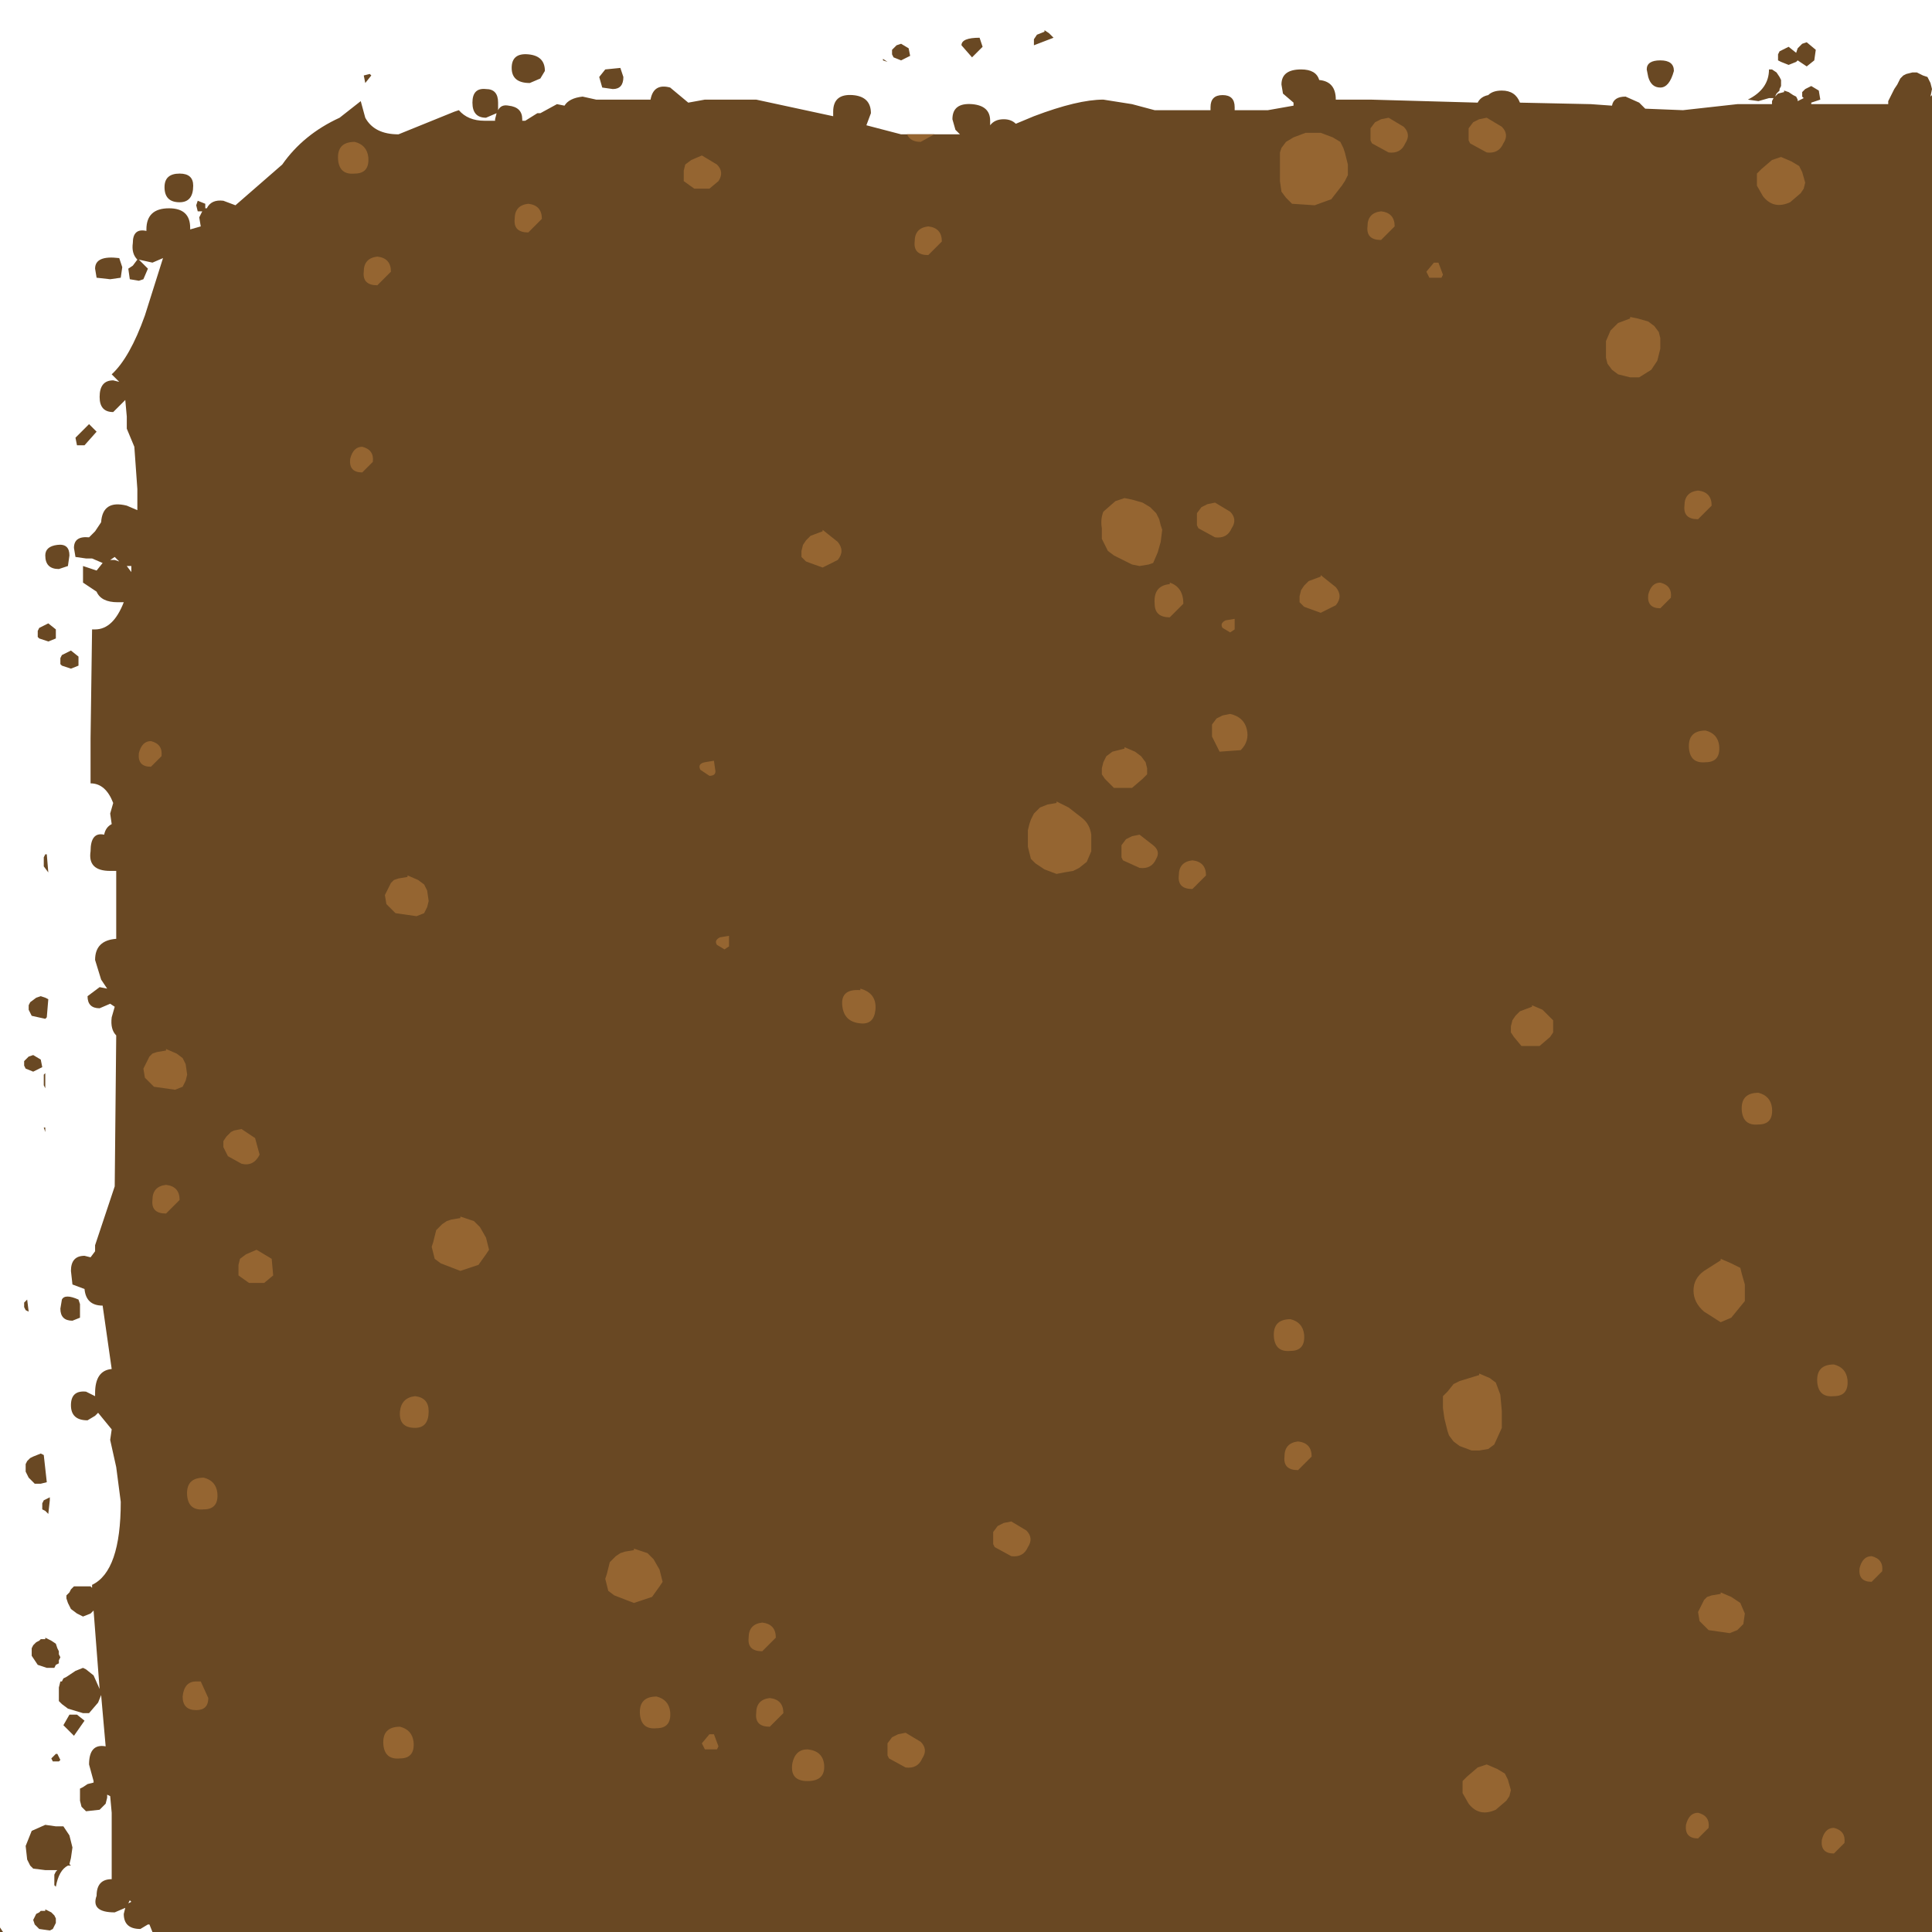 <?xml version="1.0" encoding="UTF-8" standalone="no"?>
<svg xmlns:xlink="http://www.w3.org/1999/xlink" height="64.0px" width="64.0px" xmlns="http://www.w3.org/2000/svg">
  <g transform="matrix(1.0, 0.0, 0.0, 1.0, 0.0, 0.0)">
    <path d="M1.45 27.5 L1.65 29.9 1.45 38.85 0.85 40.35 0.8 41.4 Q0.8 42.75 1.15 45.5 L1.65 49.7 1.45 51.1 Q1.45 52.55 2.6 52.55 4.0 52.55 4.0 49.75 L3.85 48.6 3.65 47.7 3.85 46.35 3.15 41.25 3.8 39.3 3.85 27.1 Q3.55 25.5 2.5 26.1 1.45 26.65 1.45 27.5 M55.85 1.3 L55.25 1.15 51.45 1.0 49.6 1.0 47.5 0.55 43.75 0.95 41.85 1.3 38.4 1.3 37.85 1.15 36.5 0.95 Q35.5 0.95 32.65 2.05 L29.65 2.1 27.4 1.4 24.0 0.8 Q22.0 0.8 21.45 1.55 20.85 0.1 16.75 0.85 12.8 1.55 12.1 2.75 12.1 2.35 11.7 1.95 11.15 1.45 10.0 1.7 10.9 1.3 10.9 0.45 L10.8 0.0 64.0 0.0 64.0 64.0 5.05 64.0 Q4.7 63.15 3.5 62.25 1.8 60.95 1.8 63.15 L2.15 64.0 0.0 64.0 0.0 8.9 0.2 8.9 0.75 8.95 Q0.75 9.4 1.2 9.9 L1.75 10.75 0.95 11.6 0.95 16.0 Q0.8 16.55 0.8 17.2 0.8 18.6 1.4 19.05 L2.0 20.2 Q2.25 20.85 3.15 20.85 4.45 20.85 4.55 16.2 L4.45 14.8 4.2 14.2 4.2 13.8 Q4.2 12.75 3.7 12.4 4.3 11.85 4.8 10.45 L5.7 7.65 Q6.55 7.7 7.75 6.85 L9.35 5.45 Q10.05 4.45 11.25 3.9 L11.95 3.35 12.1 3.9 Q12.4 4.45 13.2 4.45 L15.05 3.7 15.2 3.65 Q15.5 4.0 16.05 4.0 L19.0 3.65 19.5 3.25 20.1 3.3 Q21.05 3.3 21.4 2.75 L21.45 2.85 Q21.75 3.4 22.55 3.4 L24.05 3.2 Q25.65 3.2 29.85 4.45 L32.4 4.45 34.25 3.85 Q35.7 3.3 36.55 3.3 L37.5 3.45 38.25 3.65 42.0 3.65 44.5 3.15 46.5 2.95 55.75 3.65 Q58.6 3.65 58.6 2.25 L58.45 1.65 Q58.1 1.05 57.15 1.05 L55.85 1.3" fill="#694823" fill-opacity="0.0" fill-rule="evenodd" stroke="none"/>
    <path d="M2.85 55.3 L3.1 55.5 3.3 55.95 3.1 53.35 3.0 53.45 2.75 53.55 2.55 53.45 2.35 53.3 2.25 53.1 2.2 52.95 2.2 52.85 2.3 52.75 2.35 52.65 2.45 52.55 2.6 52.55 2.9 52.55 3.0 52.55 3.05 52.6 3.05 52.5 Q4.0 52.05 4.0 49.75 L3.85 48.6 3.65 47.7 3.7 47.35 3.25 46.8 3.15 46.9 2.9 47.05 Q2.35 47.05 2.35 46.55 2.35 46.05 2.85 46.1 L3.15 46.25 3.15 46.15 Q3.15 45.4 3.7 45.35 L3.4 43.25 Q2.85 43.25 2.8 42.7 L2.4 42.55 2.35 42.1 Q2.35 41.6 2.8 41.6 L3.0 41.65 3.15 41.45 3.15 41.25 3.8 39.3 3.85 34.3 Q3.65 34.1 3.7 33.7 L3.8 33.35 3.65 33.25 3.3 33.4 Q2.9 33.4 2.9 33.0 L3.3 32.7 3.55 32.75 3.35 32.45 3.15 31.8 Q3.15 31.15 3.85 31.1 L3.85 28.85 3.65 28.85 Q2.9 28.85 3.0 28.2 3.0 27.55 3.45 27.65 3.5 27.4 3.7 27.3 L3.65 26.95 3.75 26.6 Q3.5 25.95 3.0 25.95 L3.0 24.45 3.05 20.85 3.15 20.85 Q3.75 20.85 4.1 19.95 L3.9 19.95 Q3.35 19.95 3.2 19.6 L2.75 19.3 2.75 18.75 3.2 18.9 3.4 18.65 3.05 18.5 2.85 18.5 2.5 18.45 2.45 18.15 Q2.45 17.75 2.95 17.8 L3.15 17.6 3.35 17.3 Q3.4 16.55 4.2 16.75 L4.55 16.9 4.55 16.2 4.45 14.8 4.2 14.2 4.2 13.8 4.15 13.25 3.75 13.65 Q3.3 13.65 3.3 13.15 3.3 12.6 3.75 12.6 L3.95 12.65 3.7 12.4 Q4.3 11.85 4.8 10.45 L5.4 8.55 5.05 8.7 4.6 8.6 4.9 8.9 4.75 9.25 4.6 9.3 4.3 9.25 4.25 8.9 4.4 8.8 4.55 8.6 Q4.35 8.4 4.4 8.05 4.4 7.55 4.85 7.65 L4.85 7.6 Q4.85 6.9 5.6 6.9 6.3 6.9 6.3 7.55 L6.3 7.6 6.65 7.5 6.6 7.2 6.7 7.0 6.55 7.0 6.5 6.8 6.55 6.65 6.8 6.75 6.8 6.9 6.85 6.9 Q7.0 6.6 7.4 6.65 L7.8 6.8 9.35 5.45 Q10.05 4.45 11.25 3.9 L11.95 3.35 12.1 3.9 Q12.4 4.45 13.2 4.45 L15.05 3.7 15.2 3.65 Q15.5 4.0 16.05 4.0 L16.4 4.0 16.4 3.95 16.45 3.75 16.1 3.9 Q15.65 3.9 15.65 3.4 15.65 2.9 16.1 2.95 16.5 2.95 16.5 3.4 L16.5 3.65 Q16.6 3.45 16.85 3.5 17.3 3.55 17.3 3.95 L17.3 4.0 17.4 4.0 17.8 3.75 17.9 3.75 18.45 3.45 18.7 3.5 Q18.85 3.25 19.3 3.2 L19.75 3.3 20.1 3.3 20.45 3.3 21.55 3.3 Q21.65 2.75 22.2 2.9 L22.8 3.4 23.35 3.3 25.05 3.3 27.6 3.85 27.6 3.7 Q27.6 3.1 28.25 3.15 28.85 3.2 28.85 3.75 L28.7 4.15 29.85 4.45 31.8 4.45 31.65 4.3 31.55 3.95 Q31.55 3.4 32.2 3.45 32.8 3.5 32.8 4.0 L32.8 4.15 Q32.95 3.95 33.25 3.95 33.5 3.95 33.65 4.1 L34.25 3.85 Q35.7 3.3 36.55 3.3 L37.5 3.45 38.25 3.65 40.1 3.65 40.1 3.55 Q40.1 3.15 40.5 3.15 40.9 3.15 40.9 3.55 L40.9 3.65 42.0 3.65 42.85 3.5 42.85 3.4 42.5 3.1 42.45 2.8 Q42.45 2.3 43.1 2.3 43.6 2.3 43.7 2.65 44.25 2.7 44.25 3.3 L45.4 3.3 48.95 3.4 Q49.05 3.2 49.3 3.15 49.45 3.0 49.75 3.0 50.2 3.0 50.35 3.4 L52.7 3.45 53.4 3.5 Q53.45 3.2 53.85 3.2 L54.3 3.4 54.35 3.45 54.5 3.6 55.75 3.65 57.55 3.45 58.7 3.45 58.7 3.35 58.75 3.25 58.8 3.25 58.6 3.25 58.25 3.35 57.9 3.3 Q58.6 2.95 58.6 2.3 L58.7 2.3 58.85 2.4 58.95 2.55 59.0 2.65 59.0 2.75 59.0 2.85 58.95 2.95 58.95 3.0 58.85 3.1 58.8 3.2 58.9 3.1 59.1 3.05 59.1 3.0 59.25 3.05 59.4 3.15 59.5 3.2 59.55 3.3 59.55 3.35 59.75 3.25 59.7 3.2 59.7 3.1 59.7 3.05 59.8 2.95 59.9 2.9 60.0 2.85 60.25 3.0 60.3 3.3 60.0 3.4 60.0 3.45 62.55 3.45 62.55 3.35 62.65 3.15 62.75 2.95 62.85 2.8 62.95 2.6 63.05 2.5 63.15 2.45 63.35 2.4 63.5 2.4 63.7 2.5 63.85 2.55 63.9 2.65 63.95 2.75 64.0 2.95 63.95 3.2 64.0 3.15 64.0 64.0 5.05 64.0 4.95 63.75 4.9 63.75 4.65 63.9 Q4.1 63.9 4.1 63.4 L4.15 63.2 3.8 63.35 Q3.0 63.35 3.2 62.8 3.2 62.25 3.7 62.25 L3.7 60.05 3.65 59.5 3.55 59.45 3.55 59.55 3.5 59.75 3.3 59.95 2.85 60.0 2.75 59.9 2.7 59.85 2.65 59.65 2.65 59.45 2.65 59.25 2.75 59.2 2.9 59.1 3.1 59.05 3.1 59.0 2.95 58.45 Q2.95 57.75 3.5 57.85 L3.35 56.15 3.25 56.4 2.95 56.75 2.75 56.75 2.25 56.6 2.05 56.45 1.95 56.35 1.95 56.25 1.95 56.1 1.95 55.9 2.0 55.7 2.05 55.7 2.1 55.6 2.2 55.55 2.5 55.35 2.75 55.25 2.85 55.3 M1.55 55.25 L1.25 55.15 1.05 54.85 1.05 54.7 1.05 54.6 1.1 54.5 1.2 54.4 1.3 54.35 1.35 54.3 1.5 54.3 1.5 54.25 1.7 54.35 1.85 54.45 1.9 54.6 1.95 54.7 1.95 54.8 2.0 54.9 1.95 55.0 1.95 55.1 1.85 55.15 1.8 55.25 1.75 55.25 1.6 55.25 1.55 55.25 M59.85 1.4 L60.15 1.65 60.1 2.0 59.85 2.2 59.55 2.0 59.5 2.05 59.25 2.15 59.0 2.05 58.9 2.0 58.9 1.9 58.9 1.8 58.95 1.7 59.05 1.65 59.25 1.55 59.5 1.75 59.55 1.6 59.7 1.45 59.85 1.4 M55.0 2.9 Q54.7 2.9 54.6 2.55 L54.55 2.3 Q54.55 2.0 55.0 2.0 55.45 2.0 55.45 2.35 55.3 2.9 55.0 2.9 M34.25 1.3 L34.35 1.15 34.6 1.05 34.6 1.0 34.75 1.1 34.85 1.2 34.9 1.25 34.25 1.5 34.25 1.3 M32.55 1.55 L32.2 1.9 31.85 1.5 Q31.85 1.25 32.45 1.25 L32.55 1.55 M29.85 1.45 L30.1 1.6 30.15 1.85 29.85 2.0 29.6 1.9 29.55 1.8 29.55 1.7 29.55 1.65 29.65 1.55 29.7 1.5 29.85 1.45 M29.25 1.95 L29.4 2.05 29.25 2.0 29.25 1.95 M20.65 2.55 Q20.65 2.95 20.3 2.95 L19.95 2.9 19.85 2.55 20.05 2.3 20.55 2.25 20.65 2.55 M17.9 2.6 L17.55 2.75 Q16.95 2.75 16.95 2.25 16.95 1.75 17.5 1.8 18.05 1.85 18.05 2.35 L17.9 2.6 M12.25 2.45 L12.3 2.5 12.1 2.75 12.05 2.5 12.25 2.45 M6.4 6.15 Q6.4 6.7 5.95 6.7 5.45 6.7 5.45 6.2 5.45 5.75 5.95 5.75 6.4 5.75 6.4 6.15 M3.15 8.9 Q3.15 8.45 3.95 8.55 L4.05 8.85 4.0 9.2 3.65 9.25 3.2 9.2 3.15 8.9 M2.55 14.75 L2.5 14.5 2.95 14.05 3.2 14.3 2.8 14.75 2.55 14.75 M1.9 18.05 Q2.3 18.0 2.3 18.4 L2.25 18.75 1.95 18.85 Q1.5 18.85 1.5 18.4 1.5 18.1 1.9 18.05 M3.65 18.55 L3.8 18.55 3.95 18.6 3.8 18.45 3.65 18.55 M4.35 18.95 L4.35 18.75 4.2 18.75 4.35 18.95 M1.25 21.0 L1.25 20.9 1.3 20.8 1.4 20.75 1.6 20.65 1.85 20.85 1.85 21.15 1.6 21.25 1.3 21.15 1.25 21.1 1.25 21.0 M2.35 21.55 L2.6 21.75 2.6 22.05 2.35 22.15 2.05 22.05 2.0 22.0 2.0 21.9 2.0 21.8 2.05 21.7 2.15 21.65 2.35 21.55 M1.55 28.3 L1.6 28.9 1.45 28.7 1.45 28.6 1.45 28.5 1.45 28.4 1.5 28.3 1.55 28.3 M0.95 33.45 L0.95 33.35 0.95 33.3 1.0 33.2 1.2 33.05 1.35 33.0 1.5 33.05 1.6 33.1 1.55 33.7 1.5 33.75 1.05 33.65 0.95 33.45 M1.4 35.35 L1.1 35.5 0.85 35.4 0.8 35.3 0.8 35.2 0.8 35.15 0.9 35.05 0.95 35.0 1.1 34.95 1.35 35.1 1.4 35.35 M1.45 35.95 L1.45 35.85 1.45 35.75 1.45 35.7 1.45 35.6 1.5 35.55 1.5 36.05 1.45 35.95 M1.5 37.35 L1.5 37.5 1.45 37.35 1.5 37.35 M0.9 43.05 L0.95 43.45 0.85 43.4 0.8 43.3 0.8 43.2 0.8 43.15 0.9 43.05 M2.65 43.2 L2.65 43.65 2.4 43.75 Q2.0 43.75 2.0 43.35 L2.05 43.05 Q2.15 42.85 2.6 43.05 L2.65 43.2 M0.85 48.6 L0.85 48.5 0.9 48.4 1.0 48.3 1.1 48.25 1.35 48.15 1.45 48.2 1.55 49.1 1.35 49.15 1.15 49.15 1.05 49.05 0.95 48.95 0.9 48.85 0.85 48.75 0.85 48.7 0.85 48.6 M1.65 49.6 L1.65 49.7 1.6 50.15 1.5 50.05 1.4 50.0 1.4 49.9 1.4 49.8 1.45 49.7 1.55 49.65 1.65 49.6 M2.15 57.2 L2.1 57.15 2.3 56.8 2.55 56.8 2.8 57.0 2.45 57.5 2.15 57.2 M1.7 58.25 L1.85 58.1 1.9 58.1 2.0 58.3 1.95 58.35 1.75 58.35 1.7 58.25 M2.25 61.8 Q1.95 61.95 1.85 62.5 L1.8 62.45 1.8 62.35 1.8 62.25 1.8 62.2 1.8 62.1 1.85 62.0 1.9 61.95 1.85 61.95 1.5 61.95 1.1 61.9 1.0 61.8 0.9 61.6 0.85 61.15 1.05 60.65 1.5 60.45 1.85 60.5 2.1 60.5 2.2 60.65 2.3 60.8 2.4 61.2 2.35 61.55 2.3 61.75 2.35 61.8 2.25 61.8 M4.25 63.05 L4.35 63.0 4.3 62.95 4.25 63.05 M1.35 63.3 L1.5 63.3 1.5 63.25 1.7 63.35 1.8 63.45 1.85 63.55 1.85 63.7 1.8 63.8 1.75 63.9 1.65 63.95 1.3 63.9 1.15 63.75 1.1 63.6 1.15 63.5 1.2 63.4 1.3 63.35 1.35 63.3 M0.0 63.85 L0.1 64.0 0.0 64.0 0.0 63.85" fill="#694823" fill-rule="evenodd" stroke="none"/>
    <path d="M2.05 55.7 L1.65 55.4 1.55 55.25 1.6 55.25 1.75 55.25 1.8 55.25 1.85 55.15 1.95 55.1 1.95 55.0 2.0 54.9 1.95 54.8 1.95 54.7 2.1 54.65 2.35 54.6 2.5 54.65 2.65 54.75 2.75 54.95 2.85 55.1 2.85 55.2 2.85 55.3 2.75 55.25 2.5 55.35 2.2 55.55 2.1 55.6 2.05 55.7 M2.55 56.8 L2.6 56.8 2.6 56.75 2.8 56.85 2.9 56.95 3.0 57.1 3.05 57.3 3.0 57.4 2.9 57.55 2.6 57.65 2.25 57.55 2.15 57.45 2.15 57.35 2.1 57.25 2.15 57.2 2.45 57.5 2.8 57.0 2.55 56.8" fill="#694823" fill-opacity="0.0" fill-rule="evenodd" stroke="none"/>
    <path d="M58.2 5.95 L58.2 5.75 58.35 5.6 58.7 5.3 59.0 5.2 59.35 5.35 59.6 5.5 59.7 5.7 59.8 6.05 59.75 6.25 59.65 6.4 59.3 6.7 Q58.75 6.95 58.4 6.5 L58.2 6.15 58.2 5.95 M54.8 10.8 L54.95 11.0 55.0 11.2 55.0 11.55 54.9 11.95 54.7 12.25 54.3 12.5 54.0 12.5 53.6 12.4 53.4 12.25 53.25 12.05 53.2 11.85 53.2 11.7 53.2 11.3 53.35 10.95 53.6 10.7 54.0 10.55 54.0 10.5 54.25 10.55 54.6 10.65 54.8 10.8 M46.55 4.75 Q46.4 5.1 46.0 5.05 L45.45 4.75 45.4 4.65 45.4 4.45 45.4 4.25 45.55 4.05 45.75 3.95 46.0 3.9 46.5 4.2 Q46.75 4.45 46.55 4.75 M49.0 3.95 L49.25 3.9 49.75 4.2 Q50.0 4.45 49.8 4.75 49.65 5.1 49.25 5.05 L48.7 4.75 48.65 4.65 48.65 4.45 48.65 4.25 48.8 4.05 49.0 3.95 M42.45 4.9 L42.6 4.7 42.85 4.55 43.25 4.4 43.75 4.4 44.15 4.55 44.4 4.7 44.5 4.9 44.55 5.05 44.6 5.25 44.65 5.45 44.65 5.65 44.65 5.8 44.55 6.0 44.45 6.15 44.1 6.6 43.55 6.8 42.8 6.75 42.6 6.55 42.45 6.35 42.4 6.0 42.4 5.65 42.4 5.05 42.45 4.9 M45.75 7.95 Q45.25 7.95 45.3 7.5 45.3 7.05 45.75 7.0 46.2 7.05 46.2 7.5 L45.75 7.95 M47.8 9.1 L47.75 9.2 47.35 9.2 47.25 9.0 47.5 8.7 47.65 8.7 47.8 9.1 M40.8 17.5 Q40.65 17.85 40.25 17.8 L39.7 17.5 39.65 17.4 39.65 17.2 39.65 17.0 39.8 16.8 40.0 16.7 40.25 16.65 40.75 16.95 Q41.0 17.2 40.8 17.5 M44.25 19.45 Q44.5 19.75 44.25 20.05 L43.75 20.3 43.2 20.1 43.05 19.95 43.05 19.75 43.1 19.55 43.2 19.4 43.35 19.25 43.75 19.1 43.75 19.05 44.25 19.45 M40.75 20.95 L40.5 20.8 Q40.4 20.65 40.6 20.55 L40.9 20.5 40.9 20.85 40.75 20.95 M40.75 23.65 Q41.2 23.75 41.3 24.15 41.4 24.55 41.1 24.85 L40.4 24.9 40.15 24.4 40.15 24.2 40.15 24.0 40.3 23.8 40.5 23.7 40.75 23.65 M55.8 16.75 Q55.8 16.3 56.25 16.25 56.7 16.3 56.7 16.75 L56.25 17.2 Q55.75 17.2 55.8 16.75 M55.0 20.15 Q54.55 20.15 54.6 19.7 54.7 19.3 55.0 19.3 55.4 19.4 55.35 19.8 L55.0 20.15 M56.95 24.7 Q57.0 25.25 56.5 25.25 56.0 25.3 55.95 24.8 55.9 24.2 56.5 24.2 56.9 24.3 56.95 24.7 M50.75 33.3 L51.1 33.45 51.3 33.65 51.45 33.8 51.45 34.0 51.45 34.2 51.35 34.35 51.0 34.65 50.4 34.65 50.15 34.35 50.05 34.2 50.05 34.0 50.1 33.8 50.2 33.65 50.35 33.5 50.75 33.35 50.75 33.3 M58.25 36.2 Q58.65 36.3 58.7 36.7 58.75 37.25 58.25 37.25 57.75 37.3 57.7 36.8 57.65 36.2 58.25 36.2 M43.0 47.75 Q43.45 47.8 43.45 48.25 L43.0 48.7 Q42.5 48.7 42.55 48.25 42.55 47.8 43.0 47.75 M42.75 43.7 Q43.15 43.8 43.2 44.2 43.25 44.75 42.75 44.75 42.25 44.8 42.2 44.3 42.15 43.7 42.75 43.7 M49.0 45.5 L49.35 45.65 49.55 45.8 49.7 46.2 49.75 46.75 49.75 47.3 49.5 47.85 49.3 48.0 49.0 48.05 48.75 48.05 48.35 47.9 48.15 47.75 48.0 47.55 47.95 47.4 47.85 47.0 47.8 46.65 47.8 46.25 47.95 46.1 48.15 45.85 48.35 45.75 49.0 45.55 49.0 45.5 M57.0 41.7 L57.35 41.85 57.65 42.0 57.7 42.2 57.8 42.55 57.8 43.1 57.35 43.65 57.0 43.8 56.45 43.45 Q56.1 43.15 56.1 42.75 56.1 42.35 56.45 42.1 L57.0 41.75 57.0 41.7 M60.75 46.25 Q60.25 46.3 60.2 45.8 60.15 45.2 60.75 45.2 61.15 45.3 61.2 45.7 61.25 46.25 60.75 46.25 M31.2 8.0 L30.75 8.45 Q30.25 8.45 30.3 8.0 30.3 7.55 30.75 7.5 31.2 7.55 31.2 8.0 M30.5 4.7 Q30.15 4.7 30.05 4.45 L30.95 4.45 30.5 4.7 M22.7 5.45 L22.9 5.3 23.25 5.15 23.75 5.45 Q24.0 5.7 23.8 6.0 L23.5 6.25 23.0 6.25 22.65 6.0 22.65 5.8 22.65 5.65 22.7 5.45 M27.25 17.55 L27.75 17.95 Q28.0 18.25 27.75 18.55 L27.25 18.8 26.7 18.6 26.55 18.45 26.55 18.25 26.6 18.05 26.7 17.9 26.85 17.75 27.25 17.6 27.25 17.55 M37.85 16.65 L38.1 16.8 38.3 17.0 38.4 17.2 38.45 17.4 38.5 17.55 38.45 17.95 38.35 18.3 38.2 18.65 38.05 18.7 37.75 18.75 37.5 18.7 36.9 18.4 36.7 18.25 36.6 18.05 36.5 17.85 36.5 17.5 Q36.45 17.2 36.55 16.95 L36.95 16.6 37.25 16.5 37.5 16.55 37.85 16.65 M39.2 20.0 L38.75 20.45 Q38.25 20.45 38.25 20.0 38.2 19.4 38.75 19.35 L38.75 19.3 Q39.2 19.45 39.2 20.0 M12.2 5.2 Q12.25 5.75 11.75 5.75 11.25 5.8 11.2 5.3 11.15 4.7 11.75 4.7 12.15 4.8 12.2 5.2 M12.95 9.0 L12.5 9.45 Q12.0 9.45 12.05 9.0 12.05 8.55 12.5 8.5 12.95 8.55 12.95 9.0 M17.5 7.7 Q17.0 7.7 17.05 7.25 17.05 6.8 17.5 6.75 17.95 6.8 17.95 7.25 L17.5 7.7 M12.0 15.65 Q11.55 15.65 11.6 15.2 11.7 14.8 12.0 14.8 12.4 14.9 12.35 15.3 L12.0 15.65 M13.85 29.15 L14.05 29.3 14.15 29.5 14.2 29.85 14.15 30.05 14.05 30.25 13.8 30.35 13.1 30.25 12.8 29.95 12.75 29.65 12.85 29.45 12.95 29.25 13.05 29.15 13.2 29.1 13.5 29.05 13.5 29.0 13.85 29.15 M4.6 24.95 Q4.7 24.55 5.0 24.55 5.4 24.65 5.35 25.05 L5.0 25.4 Q4.55 25.4 4.6 24.95 M5.05 34.9 L5.2 34.85 5.5 34.8 5.5 34.75 5.85 34.9 6.05 35.05 6.15 35.25 6.2 35.6 6.15 35.8 6.05 36.0 5.8 36.1 5.1 36.0 4.8 35.7 4.75 35.4 4.85 35.2 4.95 35.0 5.05 34.9 M8.6 38.25 Q8.4 38.65 8.0 38.55 L7.55 38.3 7.4 38.0 7.4 37.8 7.5 37.65 7.65 37.5 7.75 37.45 8.0 37.4 8.45 37.7 8.6 38.25 M5.5 40.2 Q5.0 40.2 5.05 39.75 5.05 39.3 5.5 39.25 5.95 39.3 5.95 39.75 L5.5 40.2 M8.5 41.4 L9.0 41.7 9.05 42.25 8.75 42.5 8.25 42.5 7.9 42.25 7.9 42.05 7.9 41.9 7.95 41.7 8.15 41.55 8.5 41.4 M7.2 49.45 Q7.25 50.0 6.75 50.0 6.25 50.05 6.2 49.55 6.15 48.95 6.75 48.95 7.15 49.05 7.2 49.45 M15.25 40.3 L15.7 40.45 15.9 40.65 16.1 41.0 16.2 41.4 16.1 41.55 15.85 41.9 15.25 42.1 14.6 41.85 14.4 41.7 14.35 41.5 14.3 41.3 14.35 41.15 14.4 40.95 14.45 40.75 14.65 40.55 14.8 40.45 14.95 40.4 15.25 40.35 15.25 40.3 M13.75 47.3 Q13.2 47.3 13.25 46.75 13.3 46.3 13.75 46.25 14.2 46.3 14.2 46.75 14.2 47.3 13.75 47.3 M38.0 25.65 L37.85 25.8 37.5 26.1 36.9 26.1 36.6 25.8 36.5 25.65 36.5 25.45 36.55 25.25 36.65 25.05 36.85 24.9 37.25 24.8 37.25 24.75 37.6 24.9 37.8 25.05 37.95 25.25 38.0 25.45 38.0 25.65 M36.15 27.65 L36.15 28.2 36.0 28.55 35.75 28.75 35.55 28.85 35.25 28.9 35.0 28.95 34.6 28.8 34.3 28.6 34.15 28.45 34.1 28.25 34.05 28.05 34.05 27.9 34.05 27.7 34.05 27.5 34.1 27.3 34.15 27.15 34.25 26.95 34.45 26.75 34.7 26.65 35.0 26.6 35.0 26.55 35.4 26.75 35.85 27.1 Q36.1 27.3 36.15 27.65 M37.75 27.65 L38.2 28.0 Q38.45 28.2 38.3 28.45 38.15 28.8 37.75 28.75 L37.2 28.5 37.15 28.4 37.15 28.2 37.15 28.0 37.3 27.8 37.5 27.7 37.75 27.65 M39.5 29.45 Q39.0 29.45 39.05 29.0 39.05 28.55 39.5 28.5 39.95 28.55 39.95 29.0 L39.5 29.45 M23.2 25.5 Q23.1 25.3 23.35 25.25 L23.65 25.2 23.7 25.55 Q23.7 25.7 23.5 25.7 L23.2 25.5 M23.75 31.3 Q23.65 31.15 23.85 31.05 L24.15 31.0 24.15 31.35 24.0 31.45 23.75 31.3 M28.5 33.9 Q27.95 33.85 27.9 33.3 27.85 32.75 28.5 32.8 L28.5 32.75 Q29.05 32.9 29.0 33.45 28.95 33.95 28.5 33.9 M33.5 50.4 L34.0 50.7 Q34.25 50.95 34.05 51.25 33.9 51.6 33.5 51.55 L32.95 51.25 32.9 51.15 32.9 50.95 32.9 50.75 33.05 50.55 33.25 50.45 33.5 50.4 M30.55 58.25 Q30.4 58.6 30.0 58.55 L29.45 58.25 29.4 58.15 29.4 57.95 29.4 57.75 29.55 57.55 29.75 57.45 30.0 57.4 30.5 57.7 Q30.75 57.95 30.55 58.25 M20.7 51.4 L21.0 51.35 21.0 51.3 21.45 51.45 21.65 51.65 21.85 52.0 21.95 52.4 21.85 52.55 21.6 52.9 21.0 53.1 20.35 52.85 20.15 52.7 20.1 52.5 20.05 52.3 20.1 52.15 20.15 51.95 20.2 51.75 20.4 51.55 20.55 51.45 20.7 51.4 M25.25 53.75 Q25.7 53.8 25.7 54.25 L25.25 54.7 Q24.75 54.7 24.8 54.25 24.8 53.8 25.25 53.75 M23.65 57.45 L23.8 57.85 23.75 57.95 23.35 57.95 23.25 57.75 23.5 57.45 23.65 57.45 M22.2 56.7 Q22.25 57.25 21.75 57.25 21.25 57.3 21.2 56.8 21.15 56.2 21.75 56.2 22.15 56.3 22.2 56.7 M25.5 57.2 Q25.0 57.2 25.05 56.75 25.05 56.3 25.5 56.25 25.95 56.3 25.95 56.75 L25.5 57.2 M26.75 57.95 Q27.25 58.0 27.3 58.45 27.35 59.0 26.75 59.0 26.15 59.0 26.25 58.4 26.35 57.95 26.75 57.95 M13.25 58.25 Q12.75 58.3 12.7 57.8 12.65 57.2 13.25 57.2 13.65 57.3 13.7 57.7 13.75 58.25 13.25 58.25 M6.9 56.25 Q6.9 56.65 6.5 56.65 6.05 56.65 6.05 56.2 6.1 55.7 6.5 55.7 L6.65 55.7 6.9 56.25 M62.0 51.55 Q62.4 51.65 62.35 52.05 L62.0 52.4 Q61.55 52.4 61.6 51.95 61.7 51.55 62.0 51.55 M60.75 61.4 Q60.3 61.4 60.35 60.95 60.45 60.55 60.75 60.55 61.15 60.65 61.1 61.05 L60.75 61.4 M57.8 53.45 L57.75 53.8 57.55 54.0 57.3 54.1 56.6 54.0 56.3 53.7 56.25 53.4 56.35 53.2 56.45 53.0 56.55 52.9 56.7 52.85 57.0 52.8 57.0 52.75 57.35 52.9 57.65 53.1 57.8 53.45 M56.25 60.9 Q55.8 60.9 55.85 60.45 55.95 60.05 56.25 60.05 56.65 60.15 56.6 60.55 L56.25 60.9 M49.85 58.75 L49.95 58.95 50.05 59.3 50.0 59.5 49.9 59.65 49.55 59.95 Q49.0 60.2 48.65 59.75 L48.45 59.4 48.45 59.2 48.45 59.0 48.6 58.85 48.95 58.55 49.25 58.45 49.6 58.6 49.85 58.75" fill="#956531" fill-rule="evenodd" stroke="none"/>
  </g>
</svg>
